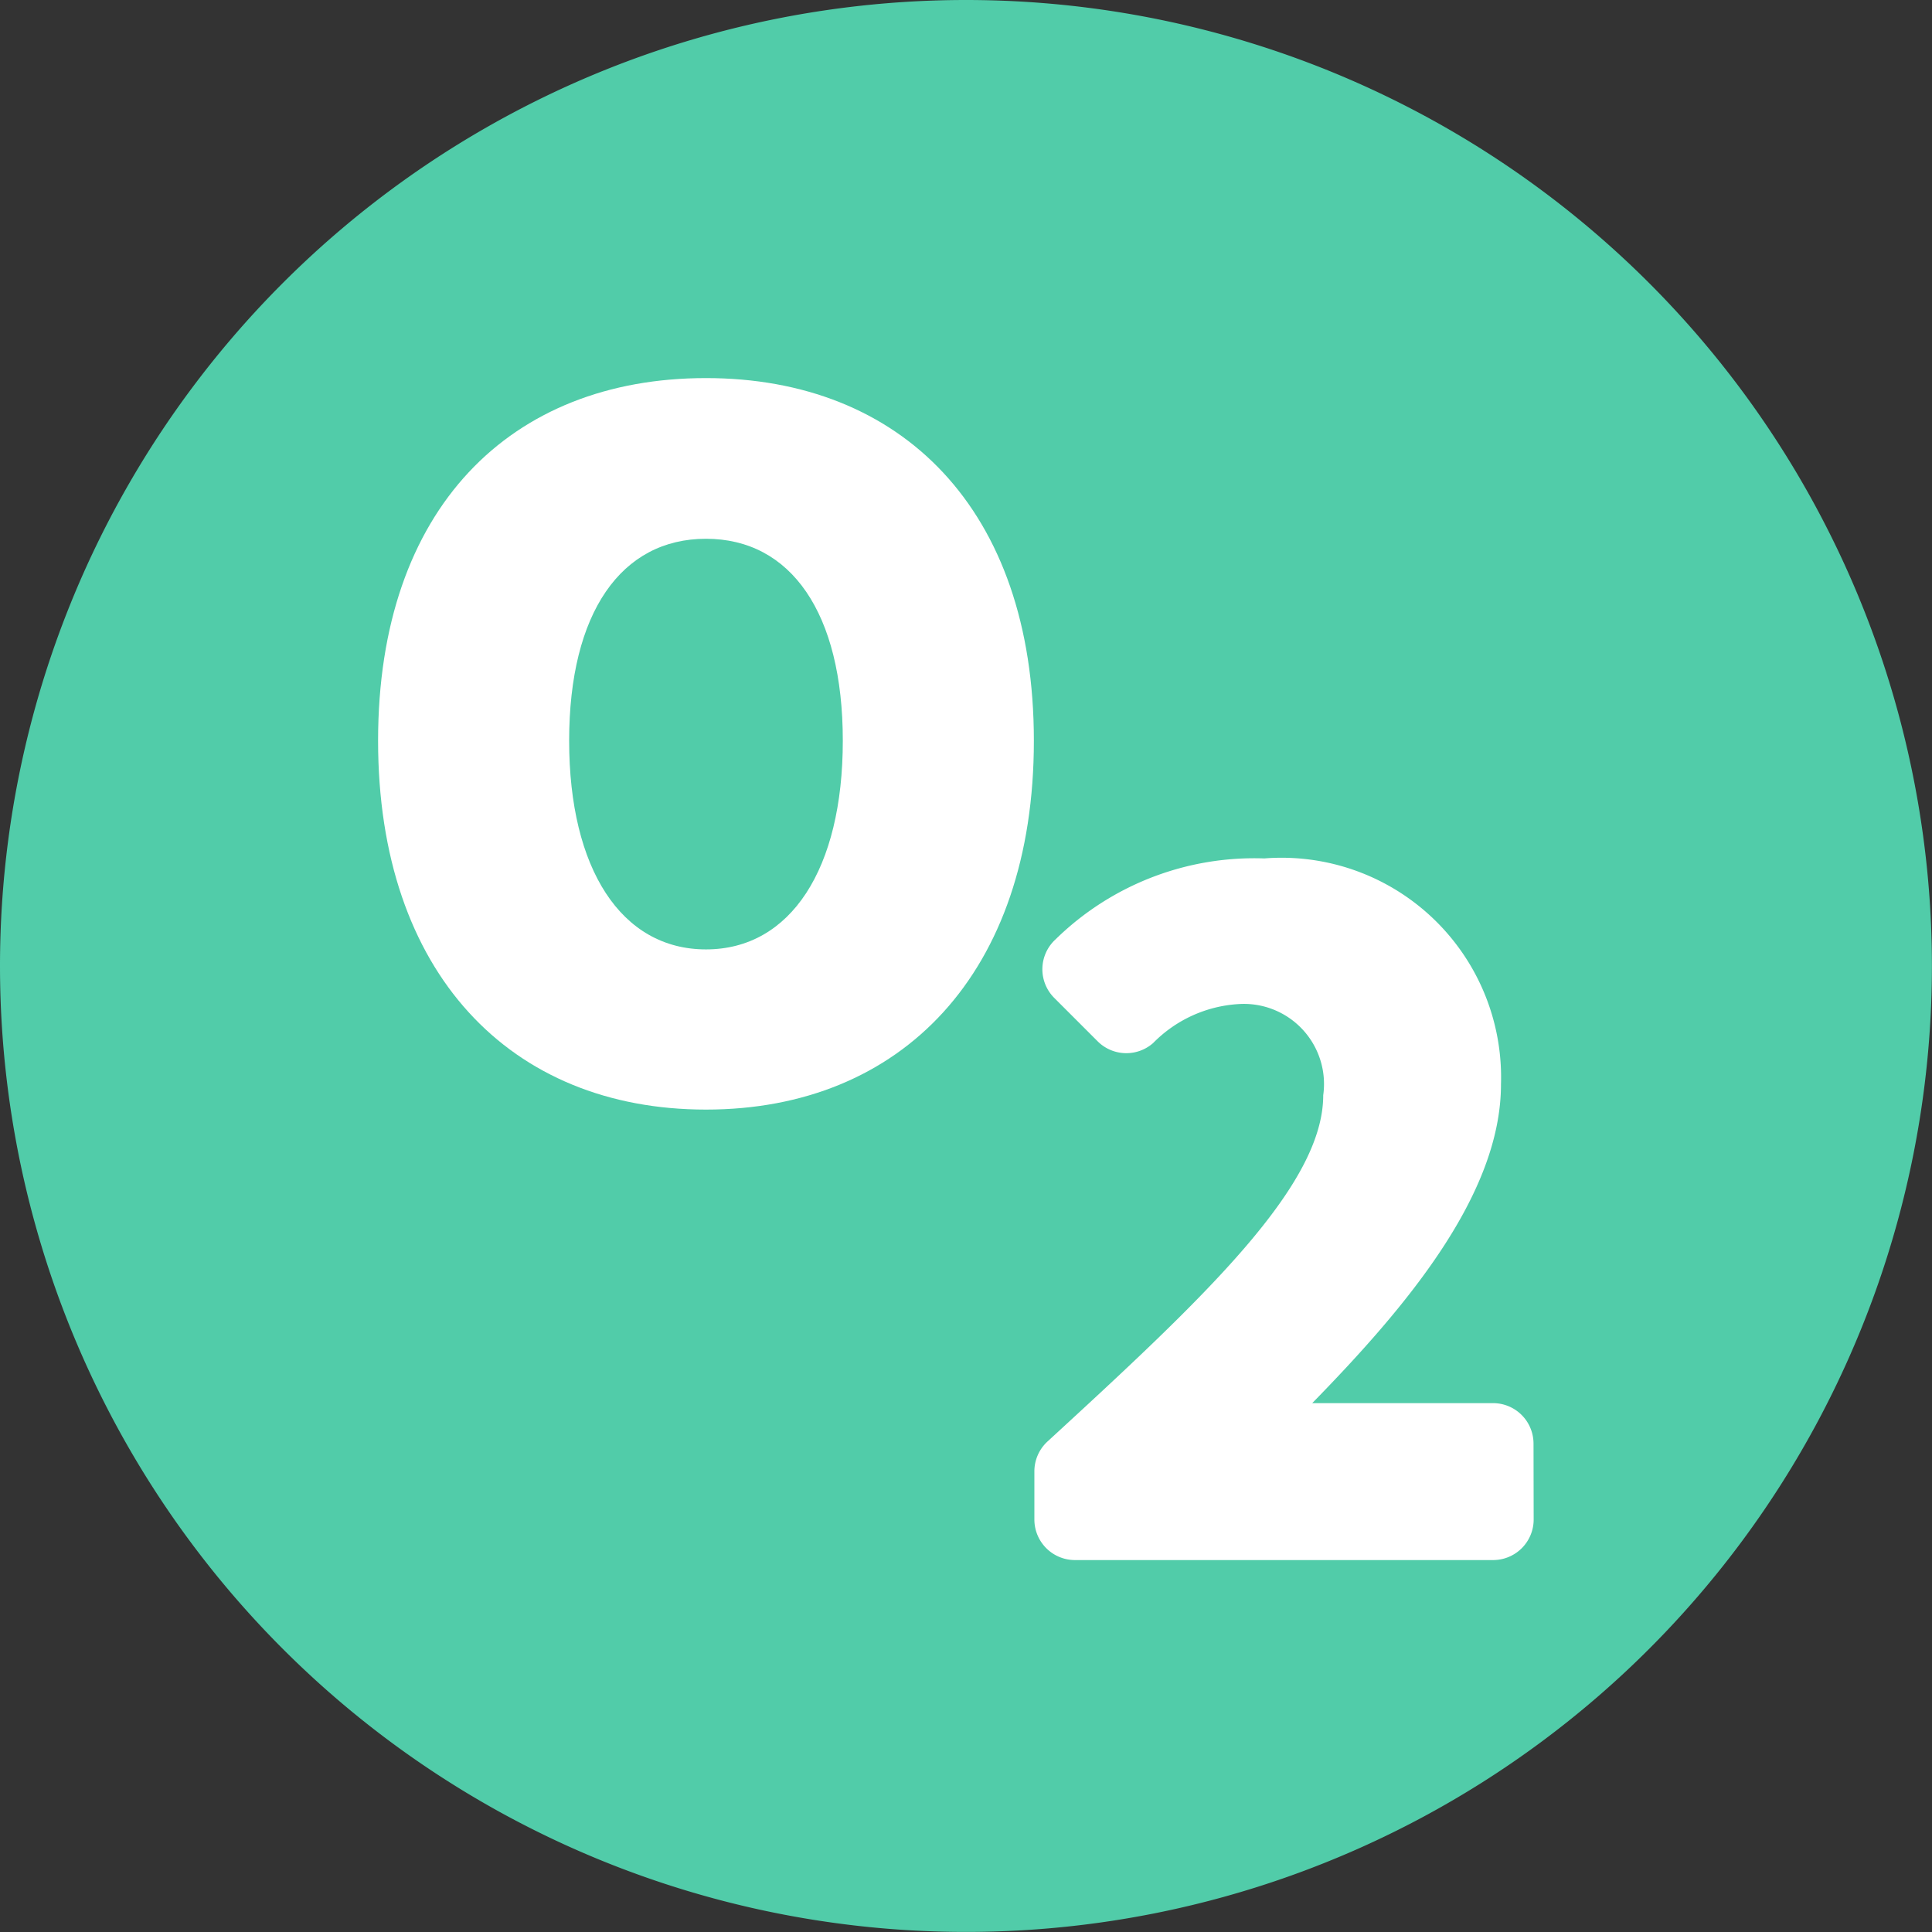 <svg xmlns="http://www.w3.org/2000/svg" width="26.715" height="26.715" viewBox="0 0 26.715 26.715">
  <rect x="0" y="0" width="26.715" height="26.715" fill="#333333" stroke="none"/>
  <g id="oxygen" transform="translate(-22 -510.329)">
    <path id="Path_8771" data-name="Path 8771" d="M13.357,0A13.357,13.357,0,1,1,0,13.357,13.357,13.357,0,0,1,13.357,0Z" transform="translate(22 510.329)" fill="#51cca9"/>
    <g id="oxygen-structure" transform="translate(27.228 515.557)">
      <g id="Group_2727" data-name="Group 2727" transform="translate(0)">
        <path id="Path_8797" data-name="Path 8797" d="M15.792,5.015c0-3.2-1.832-5.015-4.534-5.015S6.724,1.8,6.724,5.015s1.832,5.1,4.534,5.1S15.792,8.228,15.792,5.015Zm-6.426,0c0-1.772.721-2.793,1.892-2.793S13.15,3.243,13.15,5.015,12.429,7.9,11.258,7.9,9.366,6.786,9.366,5.015Z" transform="translate(-6.724)" fill="#fff"/>
        <path id="Path_8798" data-name="Path 8798" d="M353.459,256.76h0a.56.56,0,0,0-.56-.561l-2.5,0c1.291-1.321,2.61-2.878,2.61-4.409a3.036,3.036,0,0,0-3.273-3.123,3.925,3.925,0,0,0-2.887,1.12.56.56,0,0,0-.017.809l.6.6a.561.561,0,0,0,.767.024,1.808,1.808,0,0,1,1.181-.539,1.108,1.108,0,0,1,1.171,1.261c0,1.256-1.649,2.8-3.813,4.788a.561.561,0,0,0-.181.413v.665a.561.561,0,0,0,.561.561H352.9a.561.561,0,0,0,.561-.561Z" transform="translate(-337.482 -242.025)" fill="#fff"/>
      </g>
    </g>
  </g>
</svg>
